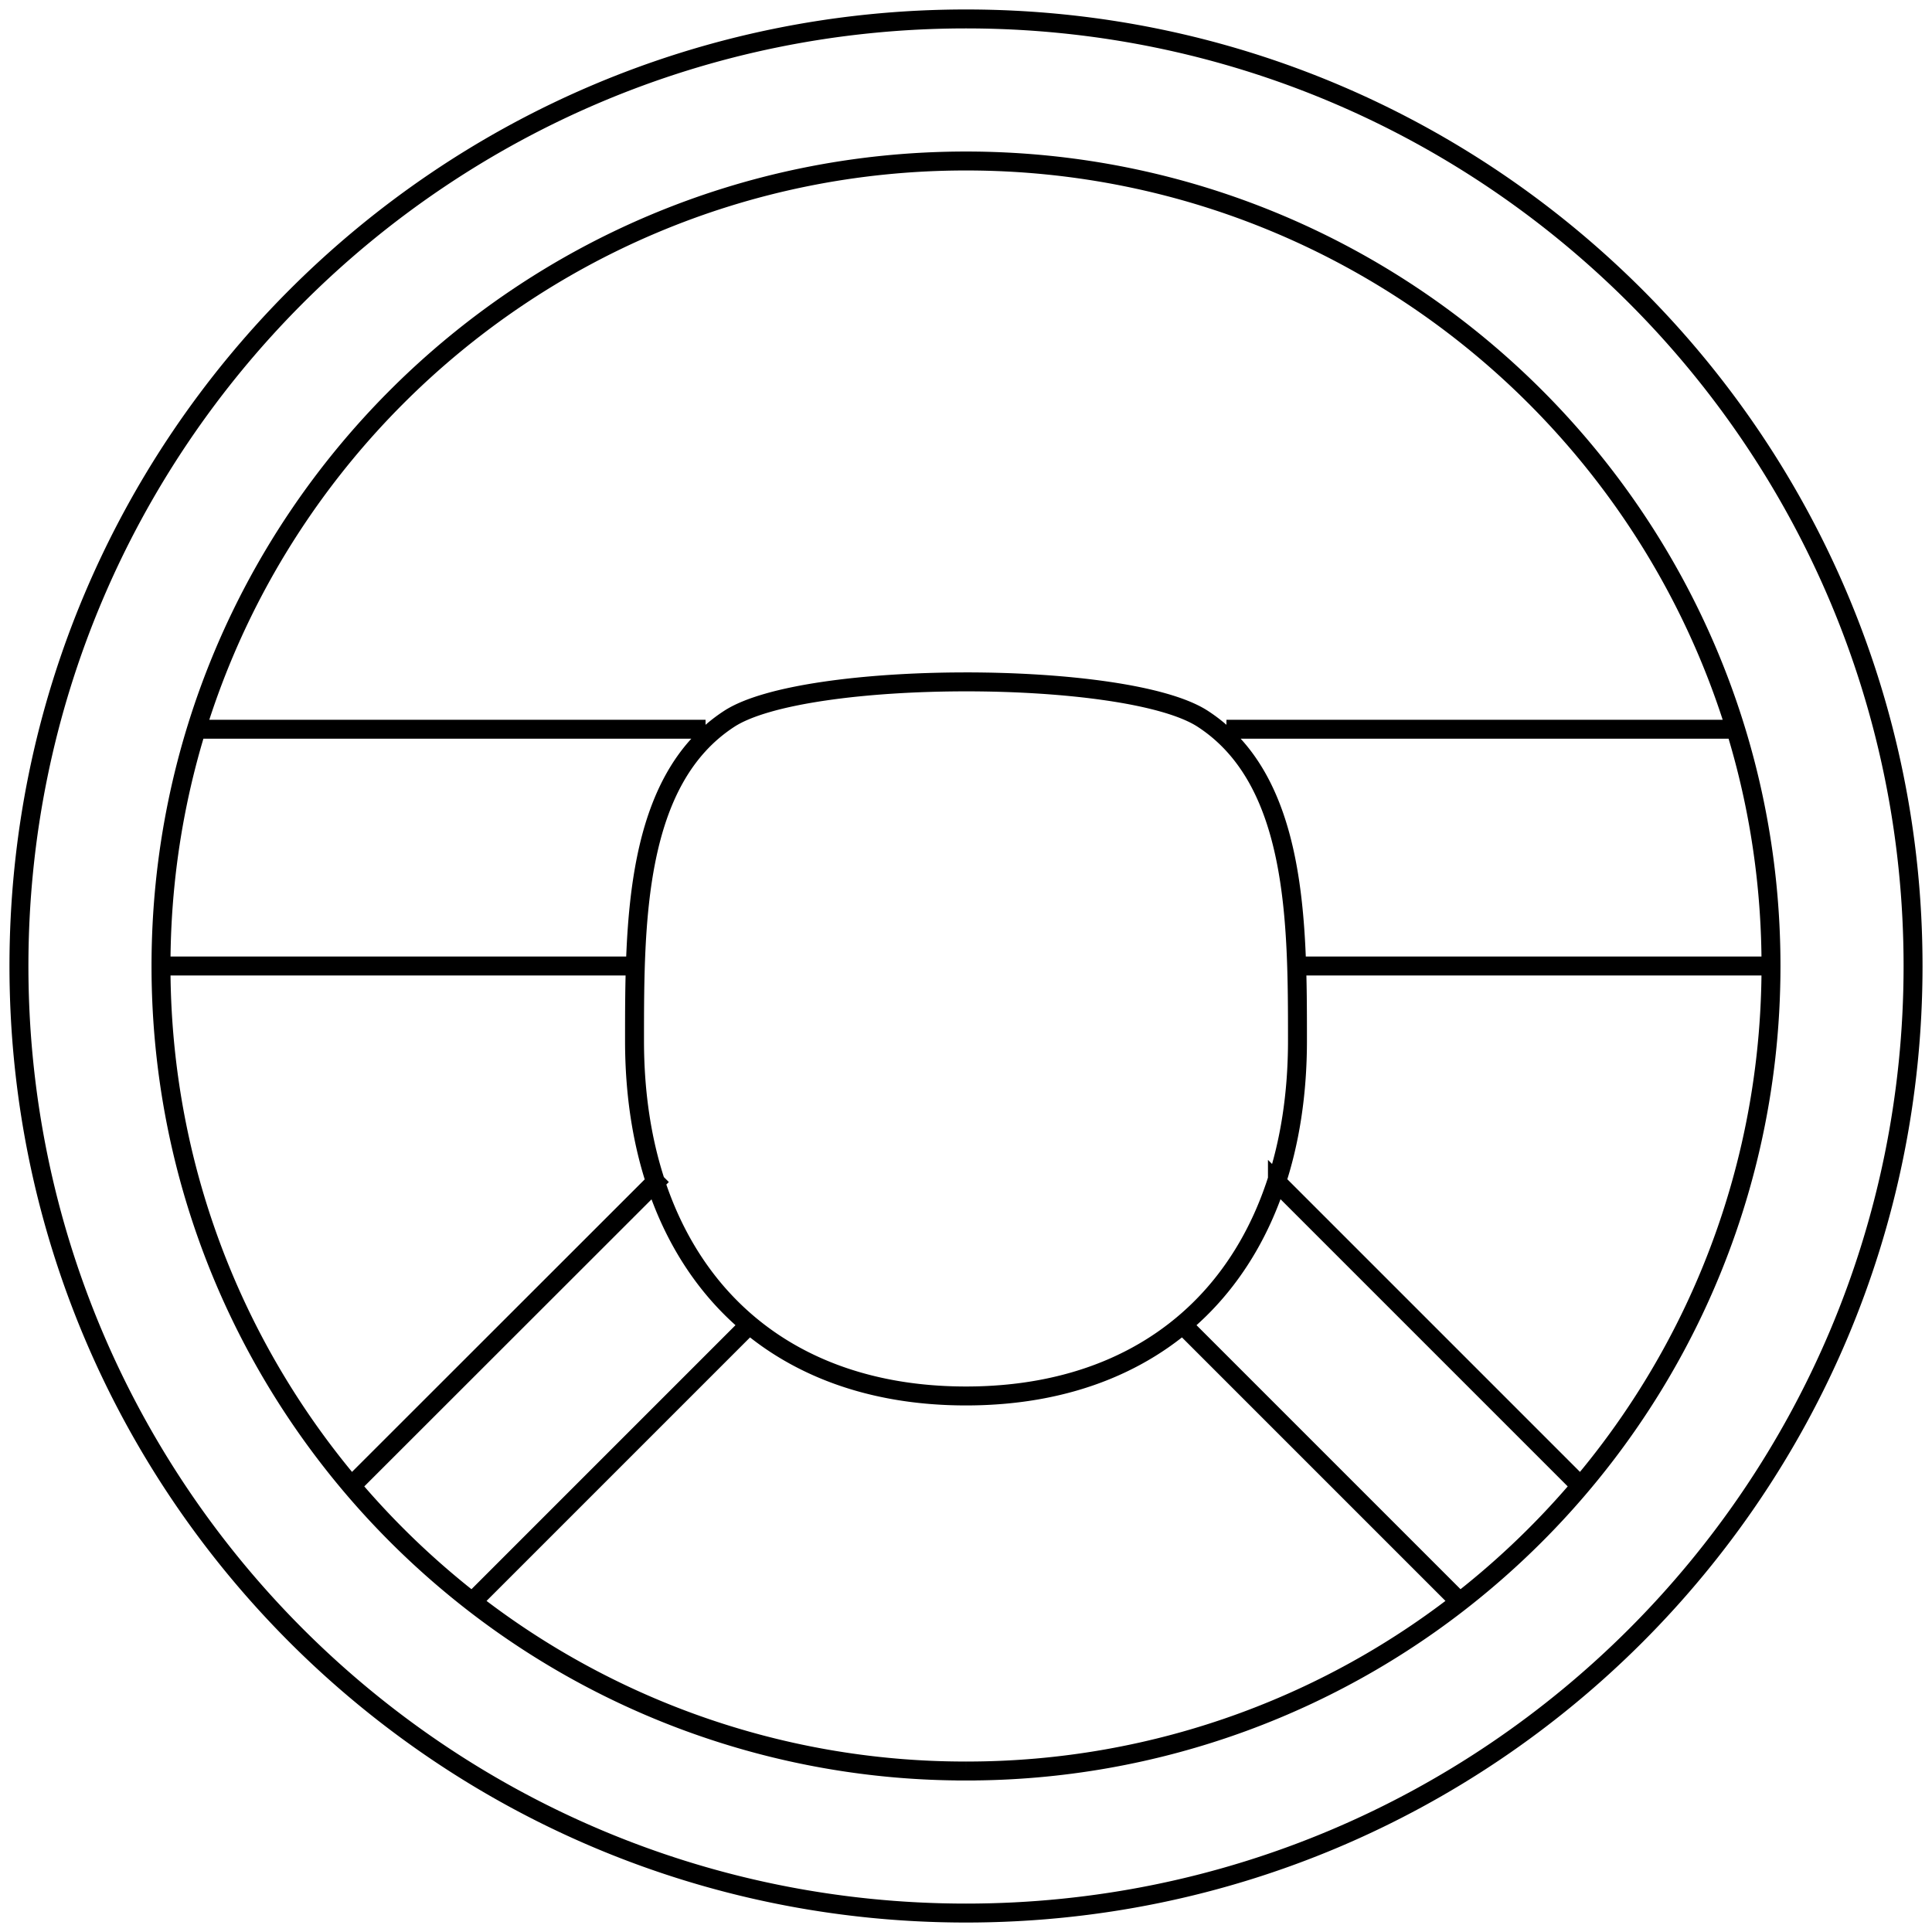 <svg width="102" height="102" fill="none" xmlns="http://www.w3.org/2000/svg"><path clip-rule="evenodd" d="M51 101c27.614 0 50-22.386 50-50S78.614 1 51 1 1 23.386 1 51s22.386 50 50 50zm0-7.5a42.33 42.33 0 0027.463-10.064C87.662 75.64 93.5 64.002 93.5 51 93.5 27.528 74.472 8.5 51 8.5S8.5 27.528 8.5 51c0 13.03 5.864 24.69 15.096 32.486A42.33 42.33 0 0051 93.5zm16.442-31.058L83.5 78.5 67.442 62.442zm-4.957 7.543L77.25 84.75 62.485 69.985zm-22.957-.013L24.75 84.75l14.778-14.778zm-4.924-7.566L18.5 78.5l16.104-16.094zM33.5 51h-25 25zm60 0h-25 25zM10.386 38.5H37.25 10.386zm81.245 0H64.75h26.88zM51 73.7c11.046 0 17.5-7.5 17.5-18.75 0-6.25 0-13.75-5-17-4.006-2.603-21.003-2.597-25 0-5 3.25-5 10.75-5 17C33.5 66.2 39.954 73.7 51 73.7z" stroke="#000"/></svg>